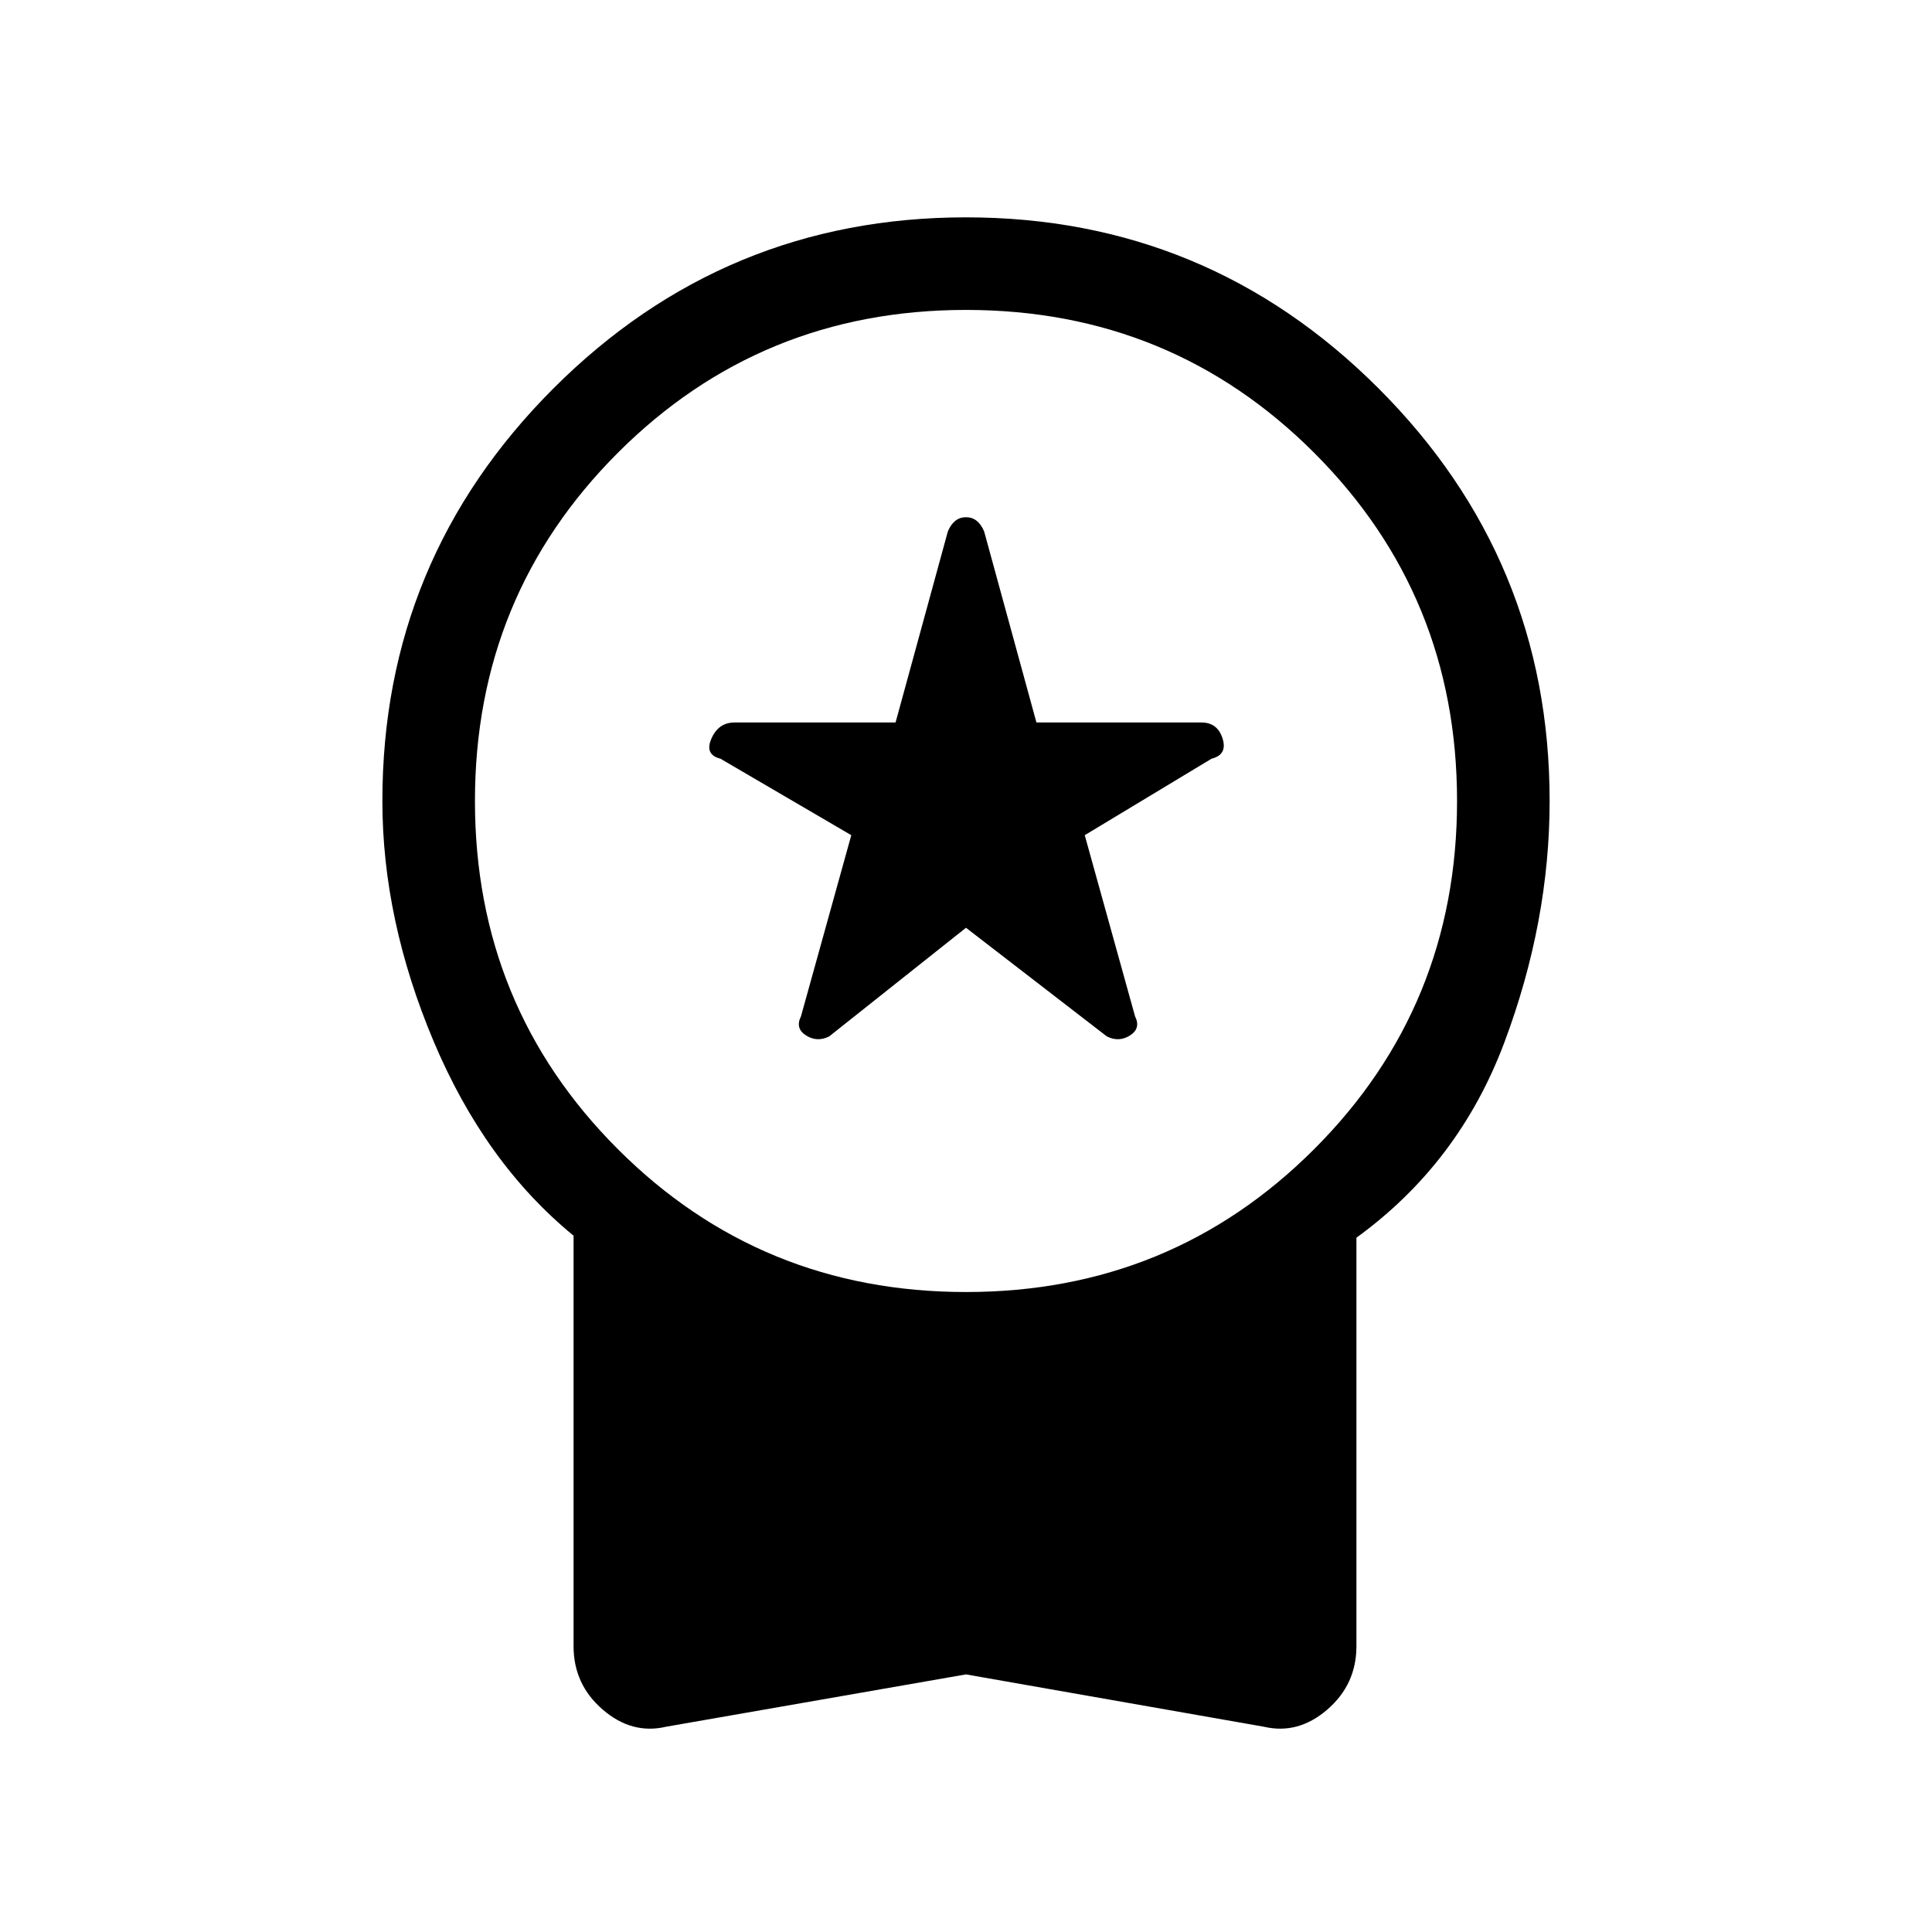 <svg xmlns="http://www.w3.org/2000/svg" height="20" viewBox="0 -960 960 960" width="20"><path d="m480-499-68 54q-6 3-11.5-.5T398-455l25-90-65-38q-8-2-4.5-10t11.5-8h80l26-95q3-7 9-7t9 7l26 95h82q8 0 10.5 8t-5.5 10l-63 38 25 90q3 6-2.5 9.5t-11.5.5l-70-54Zm0 371-149 26q-17 4-31.5-8.5T285-142v-204q-44-36-69.5-96.5T190-562q0-120 85-205t205-85q120 0 205 85t85 205q0 60-22.5 120T674-345v203q0 19-14.5 31.5T628-102l-148-26Zm0-190q102 0 173-71t71-173q0-102-71-173t-173-71q-102 0-173 71t-71 173q0 102 71 173t173 71Z"/></svg>